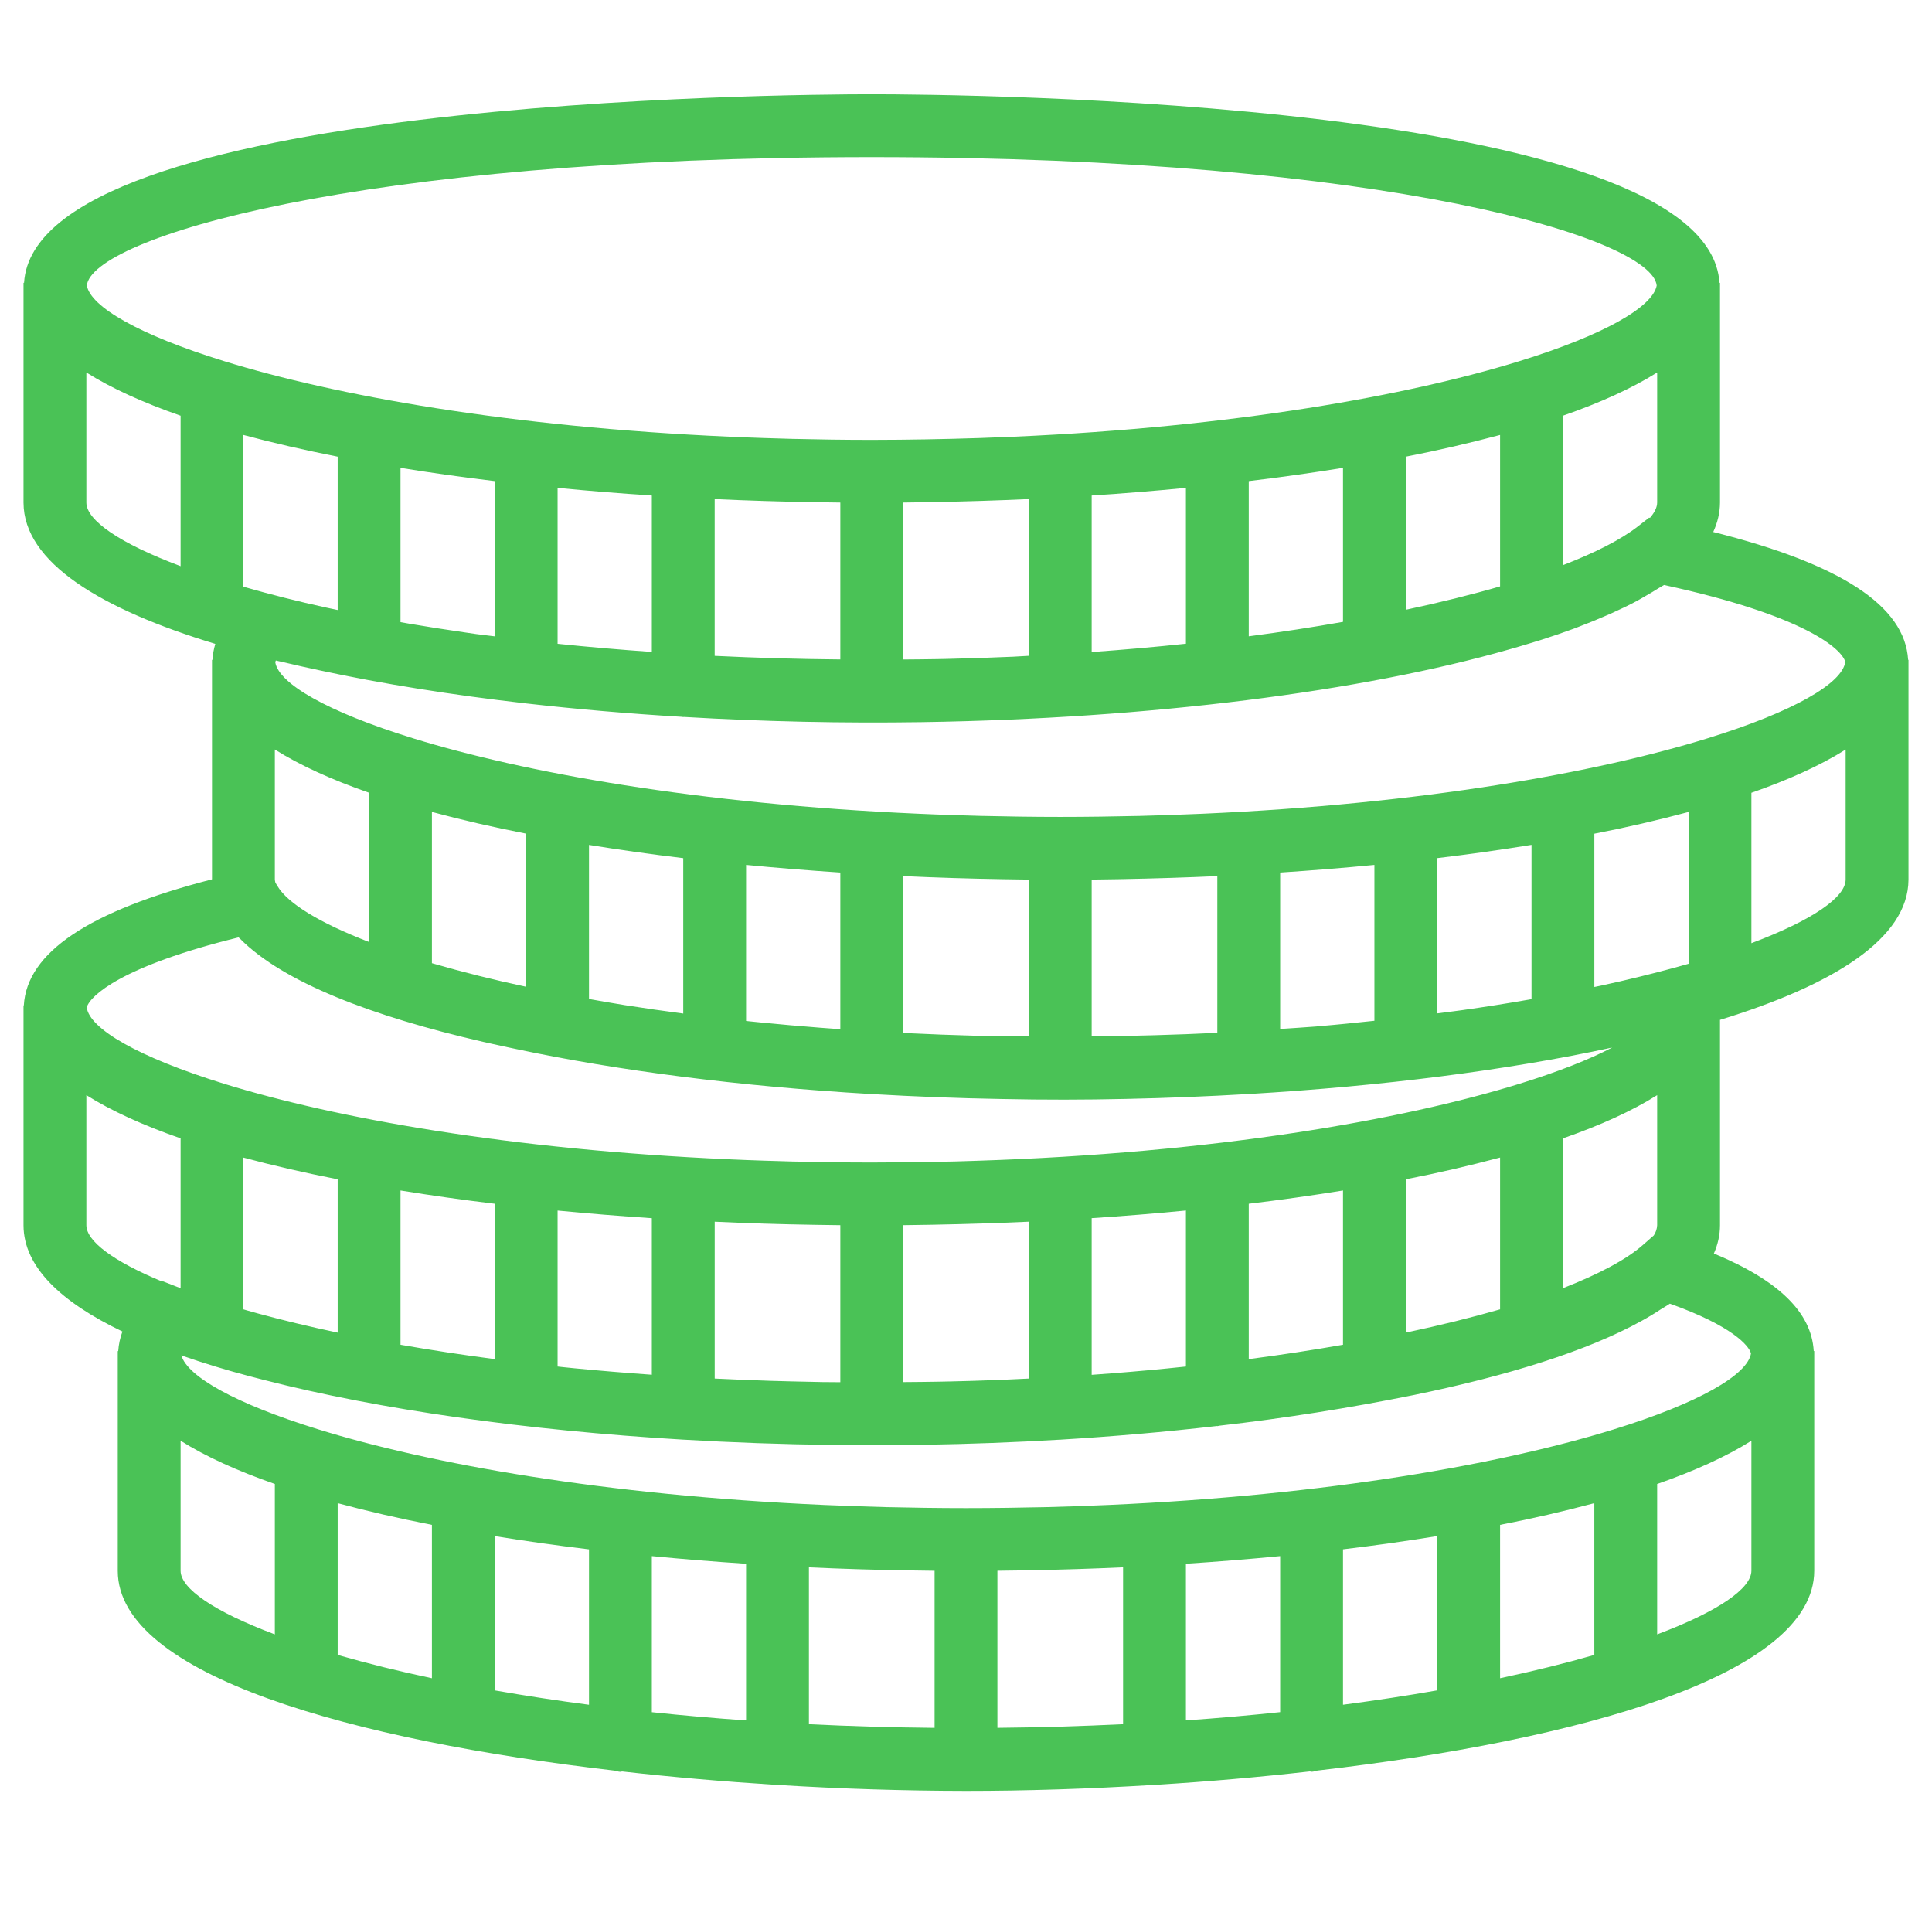 <svg width="82" height="81" viewBox="0 0 82 81" fill="none" xmlns="http://www.w3.org/2000/svg">
<g clip-path="url(#clip0_468_1782)">
<path d="M80.987 28.002C80.855 25.72 78.142 23.938 72.715 22.577C72.898 22.177 73 21.761 73.002 21.329V12.001H72.979C72.501 4.23 40.657 4 37 4C33.342 4 1.498 4.23 1.021 12.001H0.998V21.333C1.005 23.867 4.274 25.85 9.138 27.326C9.072 27.547 9.032 27.772 9.018 28.002H8.998V37.318C3.758 38.667 1.141 40.425 1.011 42.669H0.998V52.002C1.002 53.766 2.593 55.262 5.196 56.508C5.097 56.779 5.036 57.055 5.018 57.338H4.998V66.67C5.009 71.105 14.995 73.859 26.09 75.144C26.171 75.16 26.246 75.193 26.333 75.193C26.358 75.193 26.379 75.18 26.405 75.179C28.543 75.42 30.717 75.608 32.868 75.743C32.913 75.748 32.953 75.769 33 75.769C33.025 75.769 33.045 75.756 33.069 75.755C35.709 75.917 38.354 76 41 76.004C43.514 76.004 46.2 75.92 48.931 75.753C48.955 75.755 48.976 75.768 49 75.768C49.047 75.768 49.087 75.745 49.132 75.741C51.291 75.608 53.446 75.419 55.595 75.177C55.621 75.177 55.642 75.191 55.667 75.191C55.754 75.191 55.829 75.157 55.91 75.141C67.005 73.856 76.99 71.101 77.002 66.665V57.336H76.98C76.887 55.702 75.494 54.338 72.742 53.198C72.91 52.812 73.002 52.412 73.002 51.998V43.282C77.788 41.81 80.995 39.841 81.002 37.33V28.002H80.987ZM70.191 52.431L69.736 52.83C69.036 53.447 67.869 54.07 66.335 54.67V48.312C67.92 47.76 69.269 47.148 70.335 46.477V51.995C70.328 52.151 70.278 52.301 70.191 52.431ZM40.368 58.627C40.173 58.633 39.977 58.635 39.781 58.639C39.305 58.648 38.817 58.651 38.334 58.655V51.995L39.435 51.979L39.647 51.975C40.989 51.95 42.332 51.908 43.668 51.847V58.505C42.569 58.561 41.468 58.602 40.368 58.627ZM34.545 58.646C33.934 58.635 33.326 58.62 32.722 58.602L32.498 58.594C31.772 58.57 31.05 58.539 30.334 58.505V51.848C31.744 51.914 33.155 51.958 34.566 51.98L35.666 51.996V58.66C35.408 58.658 35.149 58.658 34.892 58.654C34.774 58.651 34.661 58.647 34.545 58.646ZM10.461 55.606C10.418 55.593 10.375 55.58 10.332 55.568V49.127C11.577 49.463 12.916 49.769 14.332 50.048V56.556C13.108 56.296 11.979 56.023 10.95 55.743C10.788 55.696 10.62 55.652 10.461 55.606ZM38.566 66.647L39.667 66.663V73.329C37.888 73.313 36.11 73.261 34.333 73.174V66.517C35.743 66.582 37.155 66.626 38.566 66.647ZM43.645 66.644C44.988 66.618 46.331 66.577 47.667 66.516V73.173C45.955 73.257 44.176 73.311 42.333 73.328V66.662C42.771 66.658 43.208 66.652 43.645 66.644ZM54.334 66.041V72.662C53.053 72.797 51.719 72.916 50.334 73.013V66.364C51.669 66.277 53.002 66.169 54.334 66.041ZM57.001 65.753C58.338 65.593 59.672 65.405 61.001 65.19V71.737C59.745 71.959 58.41 72.162 57.001 72.348V65.753ZM63.668 64.714C65.011 64.453 66.346 64.146 67.668 63.793V70.234C66.48 70.577 65.142 70.909 63.668 71.222V64.714ZM18.332 64.714V71.222C16.988 70.941 15.653 70.611 14.332 70.234V63.793C15.577 64.129 16.916 64.437 18.332 64.714ZM20.999 65.192C22.29 65.401 23.625 65.589 24.999 65.754V72.349C23.662 72.175 22.328 71.971 20.999 71.739V65.192ZM27.666 66.041C28.998 66.169 30.331 66.277 31.666 66.365V73.014C30.331 72.921 28.997 72.804 27.666 72.664V66.041ZM24.358 58.067L23.953 58.026L23.666 57.995V51.375C24.997 51.503 26.331 51.611 27.666 51.699V58.343C26.562 58.265 25.459 58.173 24.358 58.067ZM20.999 51.086V57.68C19.661 57.506 18.328 57.302 16.999 57.07V50.523C18.29 50.732 19.624 50.921 20.999 51.086ZM47.222 58.281L46.334 58.347V51.697C47.669 51.61 49.002 51.502 50.334 51.373V57.995C49.298 58.105 48.26 58.2 47.222 58.281ZM53.001 57.68V51.086C54.338 50.925 55.671 50.738 57.001 50.523V57.07C55.745 57.291 54.41 57.496 53.001 57.68ZM59.668 50.047C61.011 49.786 62.345 49.478 63.668 49.125V55.567C62.48 55.91 61.142 56.242 59.668 56.555V50.047ZM41.433 43.956C40.451 43.93 39.469 43.893 38.488 43.845L38.333 43.838V37.181C39.743 37.246 41.154 37.29 42.565 37.313L43.666 37.329V43.986C43.016 43.98 42.361 43.977 41.728 43.962L41.433 43.956ZM10.332 24.9V18.459C11.577 18.794 12.916 19.101 14.332 19.38V25.888L13.839 25.784C12.661 25.527 11.491 25.232 10.332 24.9ZM34.566 21.312L35.666 21.328V27.986C33.888 27.971 32.109 27.92 30.333 27.834V21.181C31.743 21.246 33.155 21.29 34.566 21.312ZM39.645 21.308C40.988 21.283 42.331 21.241 43.667 21.18V27.832C43.44 27.843 43.223 27.859 42.995 27.87L42.937 27.872C42.043 27.912 41.131 27.942 40.207 27.963L39.775 27.972C39.3 27.982 38.815 27.983 38.333 27.988V21.328L39.433 21.312L39.645 21.308ZM70.029 21.977L69.992 21.969L69.507 22.347C68.803 22.895 67.721 23.449 66.335 23.985V17.642C67.92 17.09 69.269 16.478 70.335 15.808V21.325C70.335 21.528 70.228 21.747 70.029 21.977ZM53.001 27.004V20.417C54.338 20.257 55.671 20.07 57.001 19.855V26.391C55.737 26.615 54.406 26.82 53.001 27.004ZM59.668 25.878V19.38C61.011 19.119 62.345 18.811 63.668 18.459V24.886C62.473 25.233 61.128 25.566 59.668 25.878ZM50.334 20.705V27.319C49.046 27.455 47.712 27.574 46.334 27.672V21.029C47.669 20.942 49.002 20.834 50.334 20.705ZM23.666 27.322V20.705C24.997 20.834 26.331 20.942 27.666 21.029V27.667C26.331 27.574 24.997 27.459 23.666 27.322ZM20.999 20.417V27.006C20.735 26.971 20.46 26.943 20.199 26.907L19.698 26.834C18.942 26.725 18.188 26.607 17.435 26.48L16.999 26.403V19.856C18.29 20.064 19.624 20.253 20.999 20.417ZM35.336 43.654L34.796 43.614C33.942 43.548 33.109 43.474 32.296 43.393L31.773 43.34C31.737 43.336 31.702 43.33 31.666 43.328V36.706C32.998 36.834 34.331 36.942 35.666 37.03V43.676L35.336 43.654ZM26.526 42.658C25.998 42.574 25.502 42.484 24.999 42.396V35.857C26.29 36.066 27.625 36.254 28.999 36.419V43.014C28.174 42.906 27.349 42.787 26.526 42.658ZM22.332 35.379V41.877C20.987 41.592 19.653 41.258 18.332 40.876V34.458C19.578 34.794 20.916 35.102 22.332 35.379ZM15.665 33.643V39.978C13.569 39.169 12.217 38.342 11.777 37.606L11.688 37.457C11.68 37.416 11.667 37.371 11.665 37.33V31.808C12.731 32.479 14.08 33.091 15.665 33.643ZM47.646 37.309C48.988 37.283 50.331 37.242 51.667 37.181V43.832C49.915 43.918 48.134 43.966 46.334 43.985V37.329L47.434 37.313L47.646 37.309ZM64.877 42.425C63.932 42.59 62.983 42.74 62.033 42.873C61.696 42.921 61.345 42.962 61.002 43.006V36.418C62.339 36.258 63.673 36.07 65.002 35.855V42.402L64.877 42.425ZM55.849 43.564C55.351 43.605 54.838 43.632 54.334 43.668V37.03C55.669 36.943 57.002 36.835 58.334 36.706V43.321C57.559 43.402 56.786 43.484 55.99 43.55L55.849 43.564ZM71.087 41.064C70.06 41.343 69.025 41.595 67.985 41.821C67.883 41.844 67.773 41.864 67.669 41.886V35.381C69.013 35.12 70.347 34.812 71.669 34.459V40.901L71.087 41.064ZM78.32 28.088C78.198 28.994 76.146 30.198 72.483 31.33C67.765 32.787 60.384 34.122 51.029 34.535C50.55 34.555 50.072 34.575 49.584 34.591C49.186 34.605 48.786 34.617 48.379 34.627C47.275 34.651 46.155 34.669 45 34.669C43.846 34.669 42.725 34.651 41.621 34.626C41.216 34.617 40.816 34.603 40.416 34.59C39.927 34.575 39.449 34.554 38.972 34.534C29.617 34.121 22.234 32.786 17.517 31.328C13.884 30.206 11.836 29.011 11.684 28.11C11.691 28.084 11.691 28.063 11.707 28.031C11.797 28.054 11.899 28.072 11.991 28.095C12.512 28.219 13.047 28.339 13.591 28.454C16.24 29.024 19.176 29.492 22.304 29.85C22.315 29.85 22.323 29.855 22.332 29.855L22.339 29.854C24.47 30.096 26.681 30.287 28.95 30.422C28.967 30.422 28.982 30.431 28.999 30.431C29.009 30.431 29.015 30.426 29.025 30.426C32.393 30.625 35.767 30.698 39.141 30.647C48.83 30.498 57.809 29.346 64.057 27.56C64.345 27.479 64.626 27.395 64.904 27.311C65.073 27.259 65.246 27.208 65.41 27.156C65.893 27.002 66.356 26.843 66.803 26.678L67.031 26.59C67.408 26.447 67.771 26.299 68.117 26.148C68.217 26.104 68.32 26.062 68.417 26.018C68.787 25.851 69.144 25.68 69.475 25.503C69.624 25.424 69.753 25.343 69.893 25.263C70.052 25.173 70.208 25.08 70.361 24.983C70.445 24.93 70.545 24.879 70.625 24.826C76.595 26.12 78.168 27.536 78.32 28.088ZM37 6.667C58.986 6.667 70.107 10.129 70.315 12.116C70.153 13.017 68.107 14.208 64.483 15.328C59.765 16.785 52.383 18.12 43.028 18.533C42.549 18.553 42.072 18.573 41.584 18.589C40.056 18.639 38.528 18.666 37 18.668C35.845 18.668 34.725 18.651 33.621 18.625C33.216 18.616 32.816 18.602 32.416 18.589C31.926 18.575 31.449 18.553 30.971 18.533C21.616 18.12 14.233 16.785 9.517 15.328C5.892 14.208 3.846 13.017 3.685 12.116C3.893 10.129 15.013 6.667 37 6.667ZM3.665 21.329V15.808C4.73 16.478 6.08 17.09 7.665 17.642V24.027C5.072 23.055 3.668 22.08 3.665 21.329ZM10.124 39.782C10.144 39.804 10.175 39.822 10.194 39.844C12.02 41.686 15.8 43.134 20.506 44.215L20.838 44.289C21.183 44.367 21.534 44.443 21.888 44.516C26.21 45.436 31.369 46.101 36.989 46.431L36.998 46.432L37.004 46.431C38.809 46.536 40.656 46.609 42.541 46.641C44.302 46.679 46.064 46.677 47.824 46.636C49.568 46.6 51.287 46.528 52.982 46.429C52.989 46.429 52.994 46.433 53.001 46.433C53.013 46.433 53.022 46.427 53.034 46.427C58.669 46.094 63.956 45.422 68.427 44.456C67.459 44.962 66.133 45.486 64.483 45.997C59.502 47.536 51.548 48.937 41.44 49.263C41.14 49.272 40.844 49.283 40.54 49.291C40.213 49.299 39.881 49.304 39.549 49.311C38.711 49.324 37.867 49.336 37 49.336C35.845 49.336 34.725 49.319 33.621 49.293C33.216 49.284 32.816 49.271 32.416 49.257C31.926 49.243 31.449 49.221 30.971 49.201C21.616 48.788 14.233 47.453 9.517 45.996C5.85 44.862 3.798 43.657 3.68 42.752C3.828 42.25 5.176 40.996 10.124 39.782ZM3.665 51.998V46.476C4.73 47.147 6.08 47.759 7.665 48.311V54.67L6.904 54.374L6.888 54.39C4.794 53.522 3.668 52.669 3.665 51.998ZM7.665 66.665V61.143C8.73 61.814 10.08 62.426 11.665 62.978V69.362C9.072 68.39 7.668 67.416 7.665 66.665ZM70.335 69.362V62.979C71.92 62.427 73.27 61.815 74.335 61.145V66.662C74.334 67.413 72.928 68.389 70.335 69.362ZM74.318 57.439C74.172 58.342 72.124 59.539 68.483 60.665C63.765 62.122 56.383 63.457 47.028 63.87C46.55 63.89 46.072 63.91 45.584 63.926C45.185 63.939 44.785 63.951 44.379 63.962C43.275 63.986 42.155 64.003 41 64.003C39.845 64.003 38.724 63.986 37.618 63.961C37.217 63.951 36.821 63.938 36.425 63.925C35.933 63.909 35.453 63.889 34.972 63.869C25.617 63.455 18.235 62.121 13.517 60.663C9.99 59.574 7.953 58.416 7.697 57.523C8.651 57.855 9.618 58.15 10.595 58.407C10.808 58.465 11.027 58.519 11.245 58.575C16.102 59.819 22.3 60.701 28.993 61.097L28.999 61.098L29.003 61.097C31.07 61.219 33.181 61.295 35.314 61.321C35.882 61.331 36.446 61.337 37 61.337C37.734 61.337 38.486 61.327 39.248 61.314C41.164 61.283 43.078 61.211 44.991 61.098L45.002 61.101C45.008 61.101 45.012 61.097 45.019 61.097C47.233 60.964 49.443 60.772 51.646 60.519C51.654 60.519 51.66 60.523 51.669 60.523C51.698 60.523 51.722 60.509 51.751 60.506C54.518 60.191 57.27 59.757 60 59.205C63.937 58.397 67.345 57.35 69.684 56.052C69.812 55.983 69.932 55.911 70.053 55.84C70.201 55.752 70.343 55.663 70.48 55.572C70.608 55.49 70.756 55.41 70.874 55.326C73.506 56.264 74.231 57.104 74.318 57.439ZM74.335 40.028V33.645C75.92 33.093 77.27 32.48 78.335 31.81V37.327C78.334 38.078 76.928 39.054 74.335 40.028Z" fill="#4AC256"/>
</g>
<defs>
<clipPath id="clip0_468_1782">
<rect width="80.004" height="80.004" fill="white" transform="translate(0.998)"/>
</clipPath>
</defs>
</svg>
